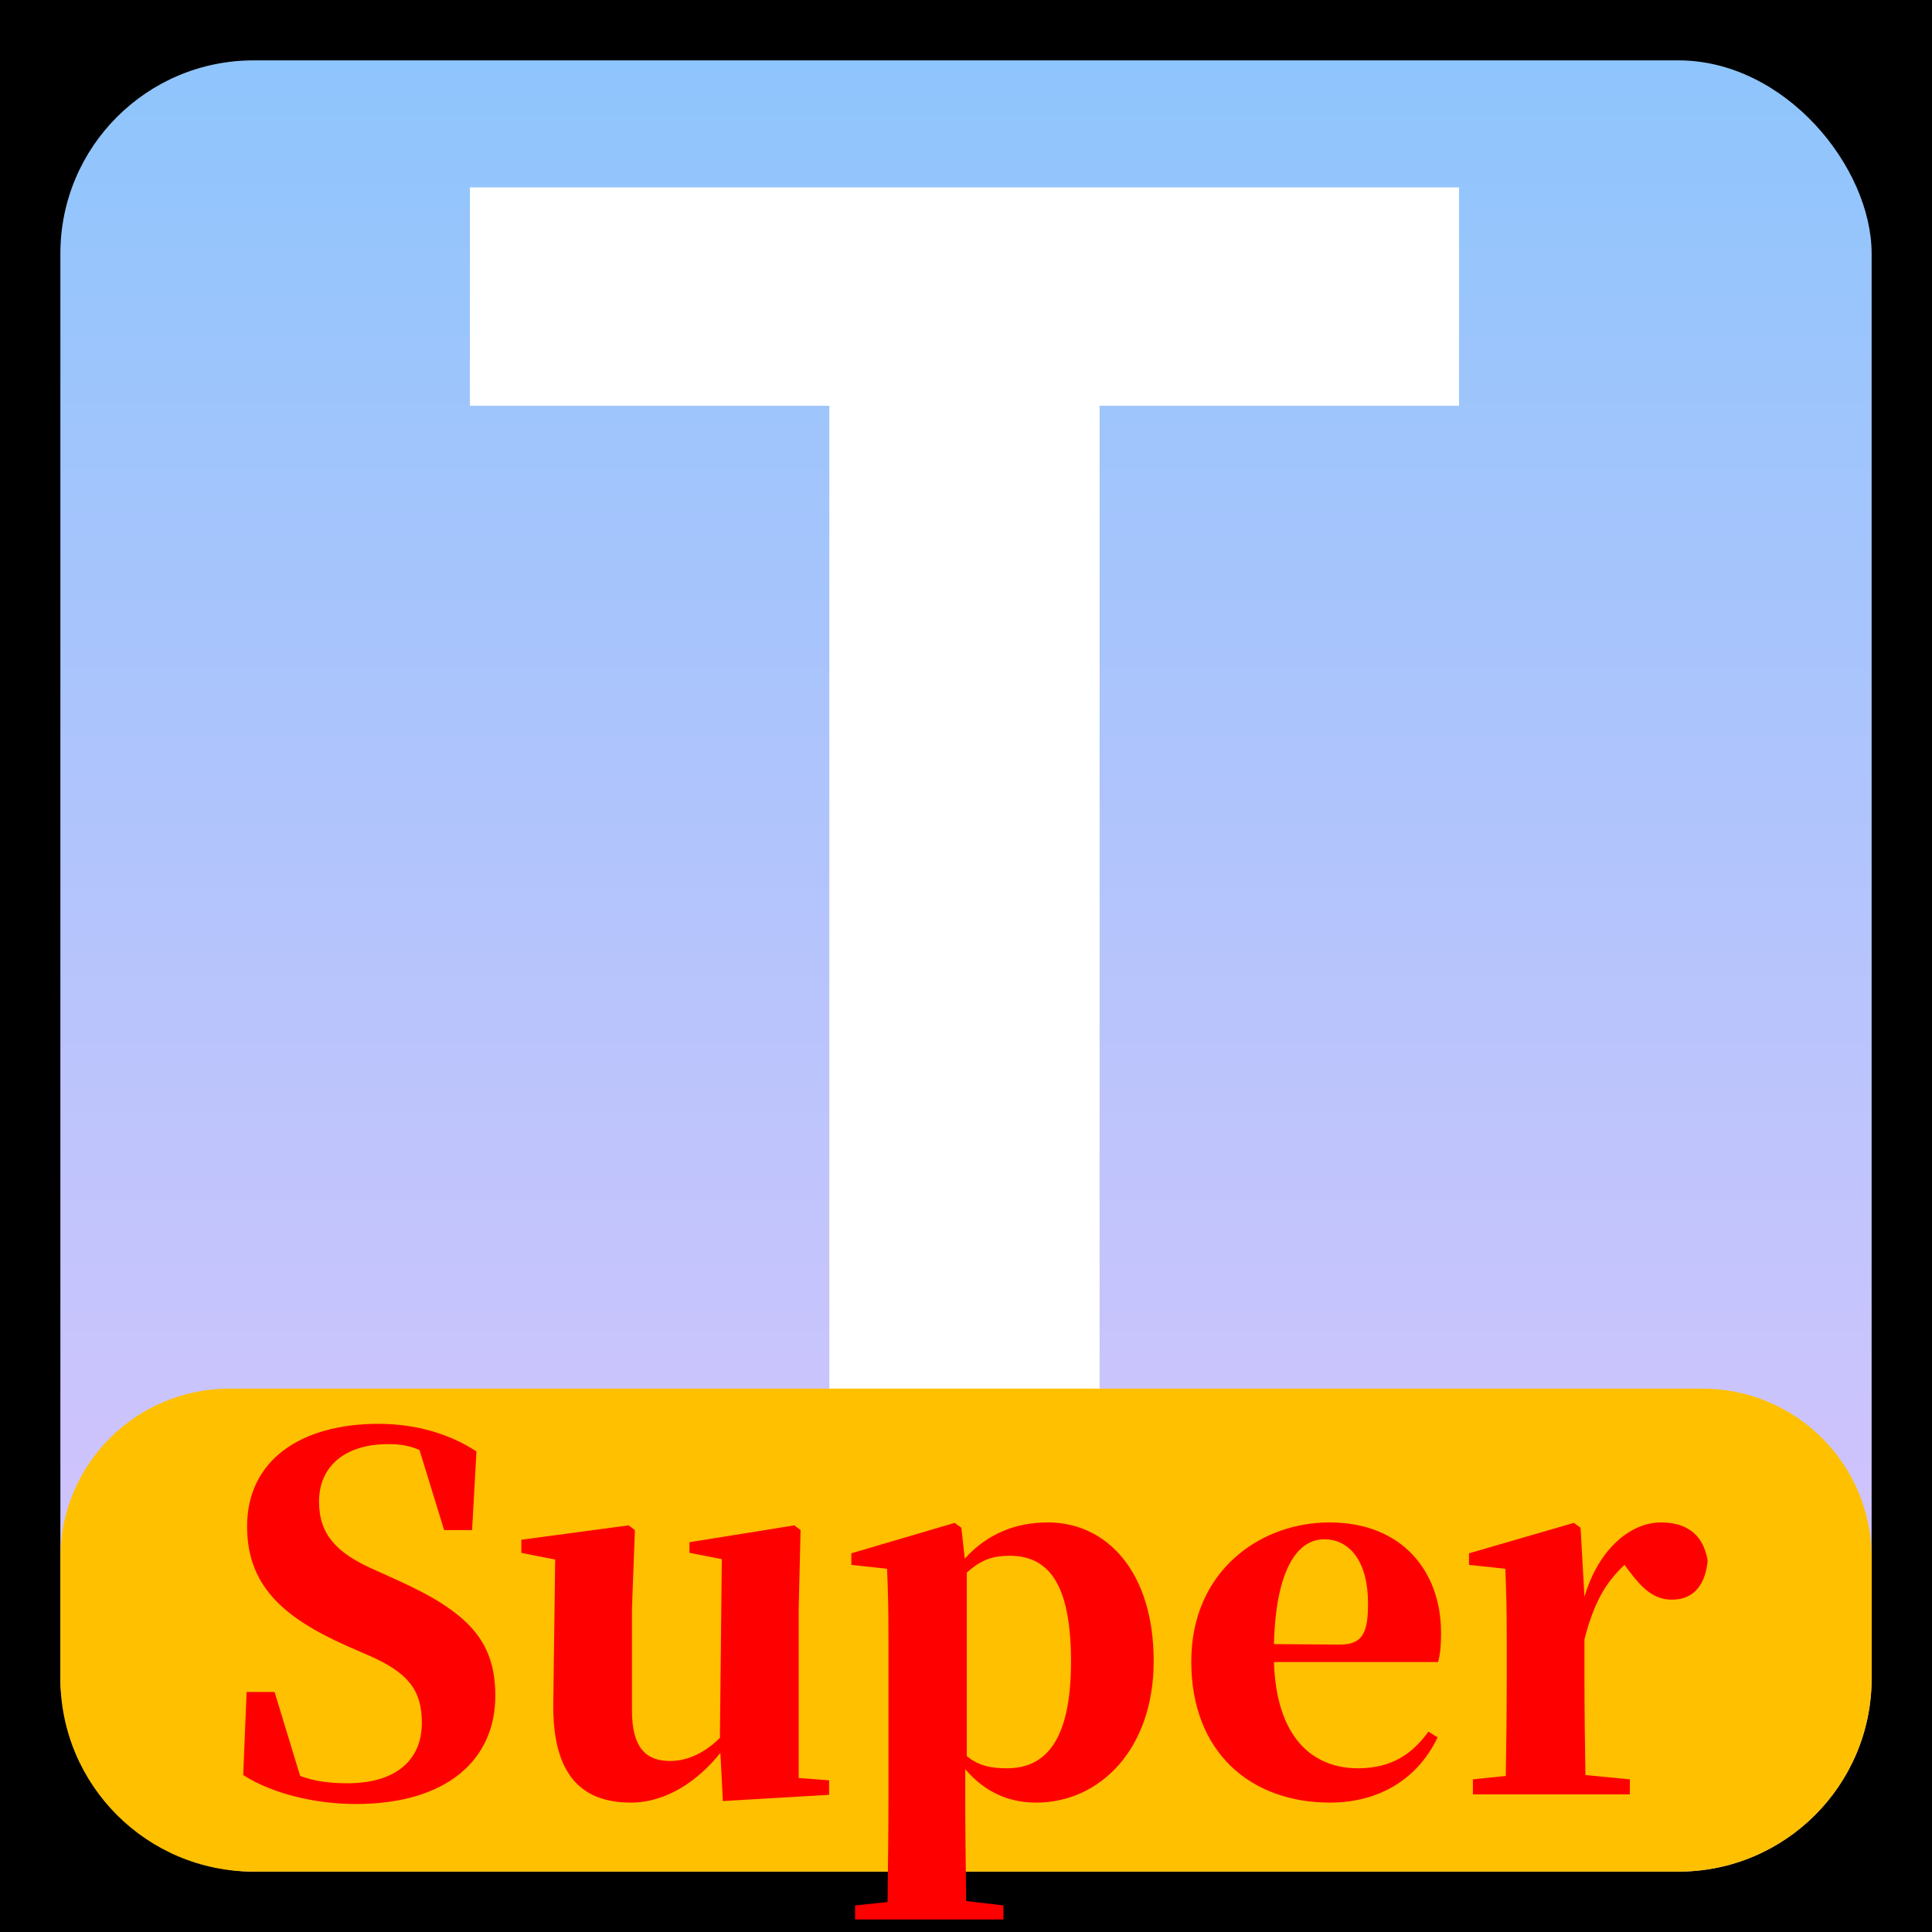 <svg width="800" height="800" viewBox="0 0 800 800" fill="#00000000" xmlns="http://www.w3.org/2000/svg" xmlns:xlink="http://www.w3.org/1999/xlink">
	<desc>
			Created with Pixso.
	</desc>
	<rect width="800" height="800" fill="#00000000"/>
	<g clip-path="url(#clip2_1)">
		<g filter="url(#filter_5_1_dd)">
			<rect id="阴影" x="15" y="15" rx="80" width="770" height="770" fill="#000000" fill-opacity="0.25"/>
		</g>
		<rect id="背景" x="25" y="25" rx="80" width="750" height="750" fill="url(#paint_linear_2_2_0)"/>
		<path id="T" d="M604.156 168.031L604.156 77.602L194.586 77.602L194.586 168.031L343.414 168.031L343.414 636L455.328 636L455.328 168.031L604.156 168.031Z" fill="#FFFFFFFF"/>
		<path id="Super背景" d="M95 575L705 575C743.66 575 775 606.34 775 645L775 695C775 739.183 739.183 775 695 775L105 775C60.817 775 25 739.183 25 695L25 645C25 606.34 56.34 575 95 575Z" fill-rule="evenodd" fill="#FFC000"/>
		<path id="Super" d="M132.102 621.809C132.102 635.578 139.719 643 153.684 649.396L164.279 654.182C194.113 667.609 205.1 679.621 205.1 702.18C205.1 728.791 184.885 747.004 147.287 747.004C130.881 747.004 112.717 742.805 100.705 734.992L102.121 700.617L113.693 700.617L124.289 735.383C130.295 737.58 136.301 738.41 143.918 738.41C163.693 738.41 174.68 728.986 174.68 713.41C174.68 699.787 168.918 692.609 152.902 685.578L143.283 681.379C116.477 669.416 102.316 655.988 102.316 632.014C102.316 605.012 124.094 589.582 156.711 589.582C172.287 589.582 186.301 593.781 197.287 601.008L195.48 633.576L183.908 633.576L173.703 600.422C169.699 598.615 165.695 597.98 160.715 597.98C143.283 597.98 132.102 606.818 132.102 621.809ZM395.293 630.598L398.077 632.6L399.493 645.393C408.916 634.992 420.684 630.402 433.916 630.402C458.282 630.402 477.715 650.812 477.715 687.824C477.715 724.201 455.498 746.418 429.082 746.418C418.096 746.418 408.086 742.414 399.688 732.6L399.688 744.416C399.688 756.379 399.883 771.613 400.079 787.189L415.508 788.996L415.508 794.807L354.082 794.807L354.082 788.996L367.51 787.58C367.705 771.809 367.901 756.623 367.901 744.416L367.901 678.986C367.901 665.998 367.705 659.211 367.315 649.592L352.52 647.98L352.52 643.195L395.293 630.598ZM562.277 732.209C576.29 732.209 584.884 726.203 591.476 717.023L595.284 719.416C587.081 736.604 571.115 746.418 550.704 746.418C517.697 746.418 493.282 725.422 493.282 688.02C493.282 650.422 521.896 630.402 550.509 630.402C580.49 630.402 596.7 650.617 596.7 676.008C596.7 680.988 596.505 684.406 595.48 688.215L527.511 688.215C528.488 719.416 543.478 732.209 562.277 732.209ZM651.693 630.598L654.477 632.6L656.088 661.213C662.094 640.803 675.717 630.402 687.68 630.402C697.104 630.402 705.111 634.211 707.113 646.223C706.283 655.012 702.279 662.385 692.318 662.385C684.701 662.385 679.916 657.6 674.496 650.422L672.69 647.98C664.682 655.402 659.897 663.996 656.088 678.791L656.088 695.393C656.088 706.379 656.283 723.176 656.479 734.992L674.887 736.799L674.887 743L609.897 743L609.897 736.799L623.52 735.383C623.715 723.811 623.91 706.623 623.91 695.393L623.91 678.791C623.91 665.803 623.715 659.211 623.324 649.592L608.285 647.98L608.285 643.195L651.693 630.598ZM330.719 666.193L330.719 736.213L343.317 737.189L343.317 743.195L299.323 745.783L298.298 725.812C289.118 737.385 275.885 746.418 261.286 746.418C241.315 746.418 228.718 735.578 229.108 705.207L229.889 645.783L215.876 643L215.876 637.58L260.309 631.623L262.897 633.576L261.677 666.193L261.677 708.186C261.677 724.201 267.878 729.182 277.497 729.182C285.114 729.182 292.292 725.422 298.102 719.611L298.884 645.588L285.505 643L285.505 638.605L328.913 631.623L331.501 633.576L330.719 666.193ZM548.312 637.385C537.277 637.385 528.292 649.787 527.511 680.793L554.708 680.988C564.083 680.988 566.476 676.398 566.476 663.996C566.476 646.613 558.907 637.385 548.312 637.385ZM418.096 644.221C412.09 644.221 406.914 645.197 400.323 651.203L400.323 727.18C405.303 731.184 410.284 732.209 416.924 732.209C432.5 732.209 443.487 721.418 443.487 688.02C443.487 655.402 433.916 644.221 418.096 644.221Z" fill="#FF000000"/>
	</g>
	<defs>
		<filter id="filter_5_1_dd" x="5" y="5" width="790" height="790" filterUnits="userSpaceOnUse" color-interpolation-filters="sRGB">
			<feFlood flood-opacity="0" result="BackgroundImageFix"/>
			<feBlend mode="normal" in="SourceGraphic" in2="BackgroundImageFix" result="shape"/>
			<feGaussianBlur stdDeviation="3.333" result="effect_layerBlur_1"/>
		</filter>
		<filter id="filter_2_5_dd" x="169" y="-244" width="481.599" height="1220" filterUnits="userSpaceOnUse" color-interpolation-filters="sRGB">
			<feFlood flood-opacity="0" result="BackgroundImageFix"/>
			<feColorMatrix in="SourceAlpha" type="matrix" values="0 0 0 0 0 0 0 0 0 0 0 0 0 0 0 0 0 0 127 0"/>
			<feOffset dx="10" dy="10"/>
			<feGaussianBlur stdDeviation="3.333"/>
			<feColorMatrix type="matrix" values="0 0 0 0 0 0 0 0 0 0 0 0 0 0 0 0 0 0 0.5 0"/>
			<feBlend mode="normal" in2="BackgroundImageFix" result="effect_dropShadow_1"/>
			<feBlend mode="normal" in="SourceGraphic" in2="effect_dropShadow_1" result="shape"/>
		</filter>
		<clipPath id="clip2_1">
			<rect id="ICON" width="800" height="800" fill="#00000000"/>
		</clipPath>
		<linearGradient id="paint_linear_2_2_0" x1="400" y1="25" x2="400" y2="775" gradientUnits="userSpaceOnUse">
			<stop stop-color="#8EC5FC"/>
			<stop offset="1" stop-color="#E0C3FC"/>
		</linearGradient>
	</defs>
</svg>
